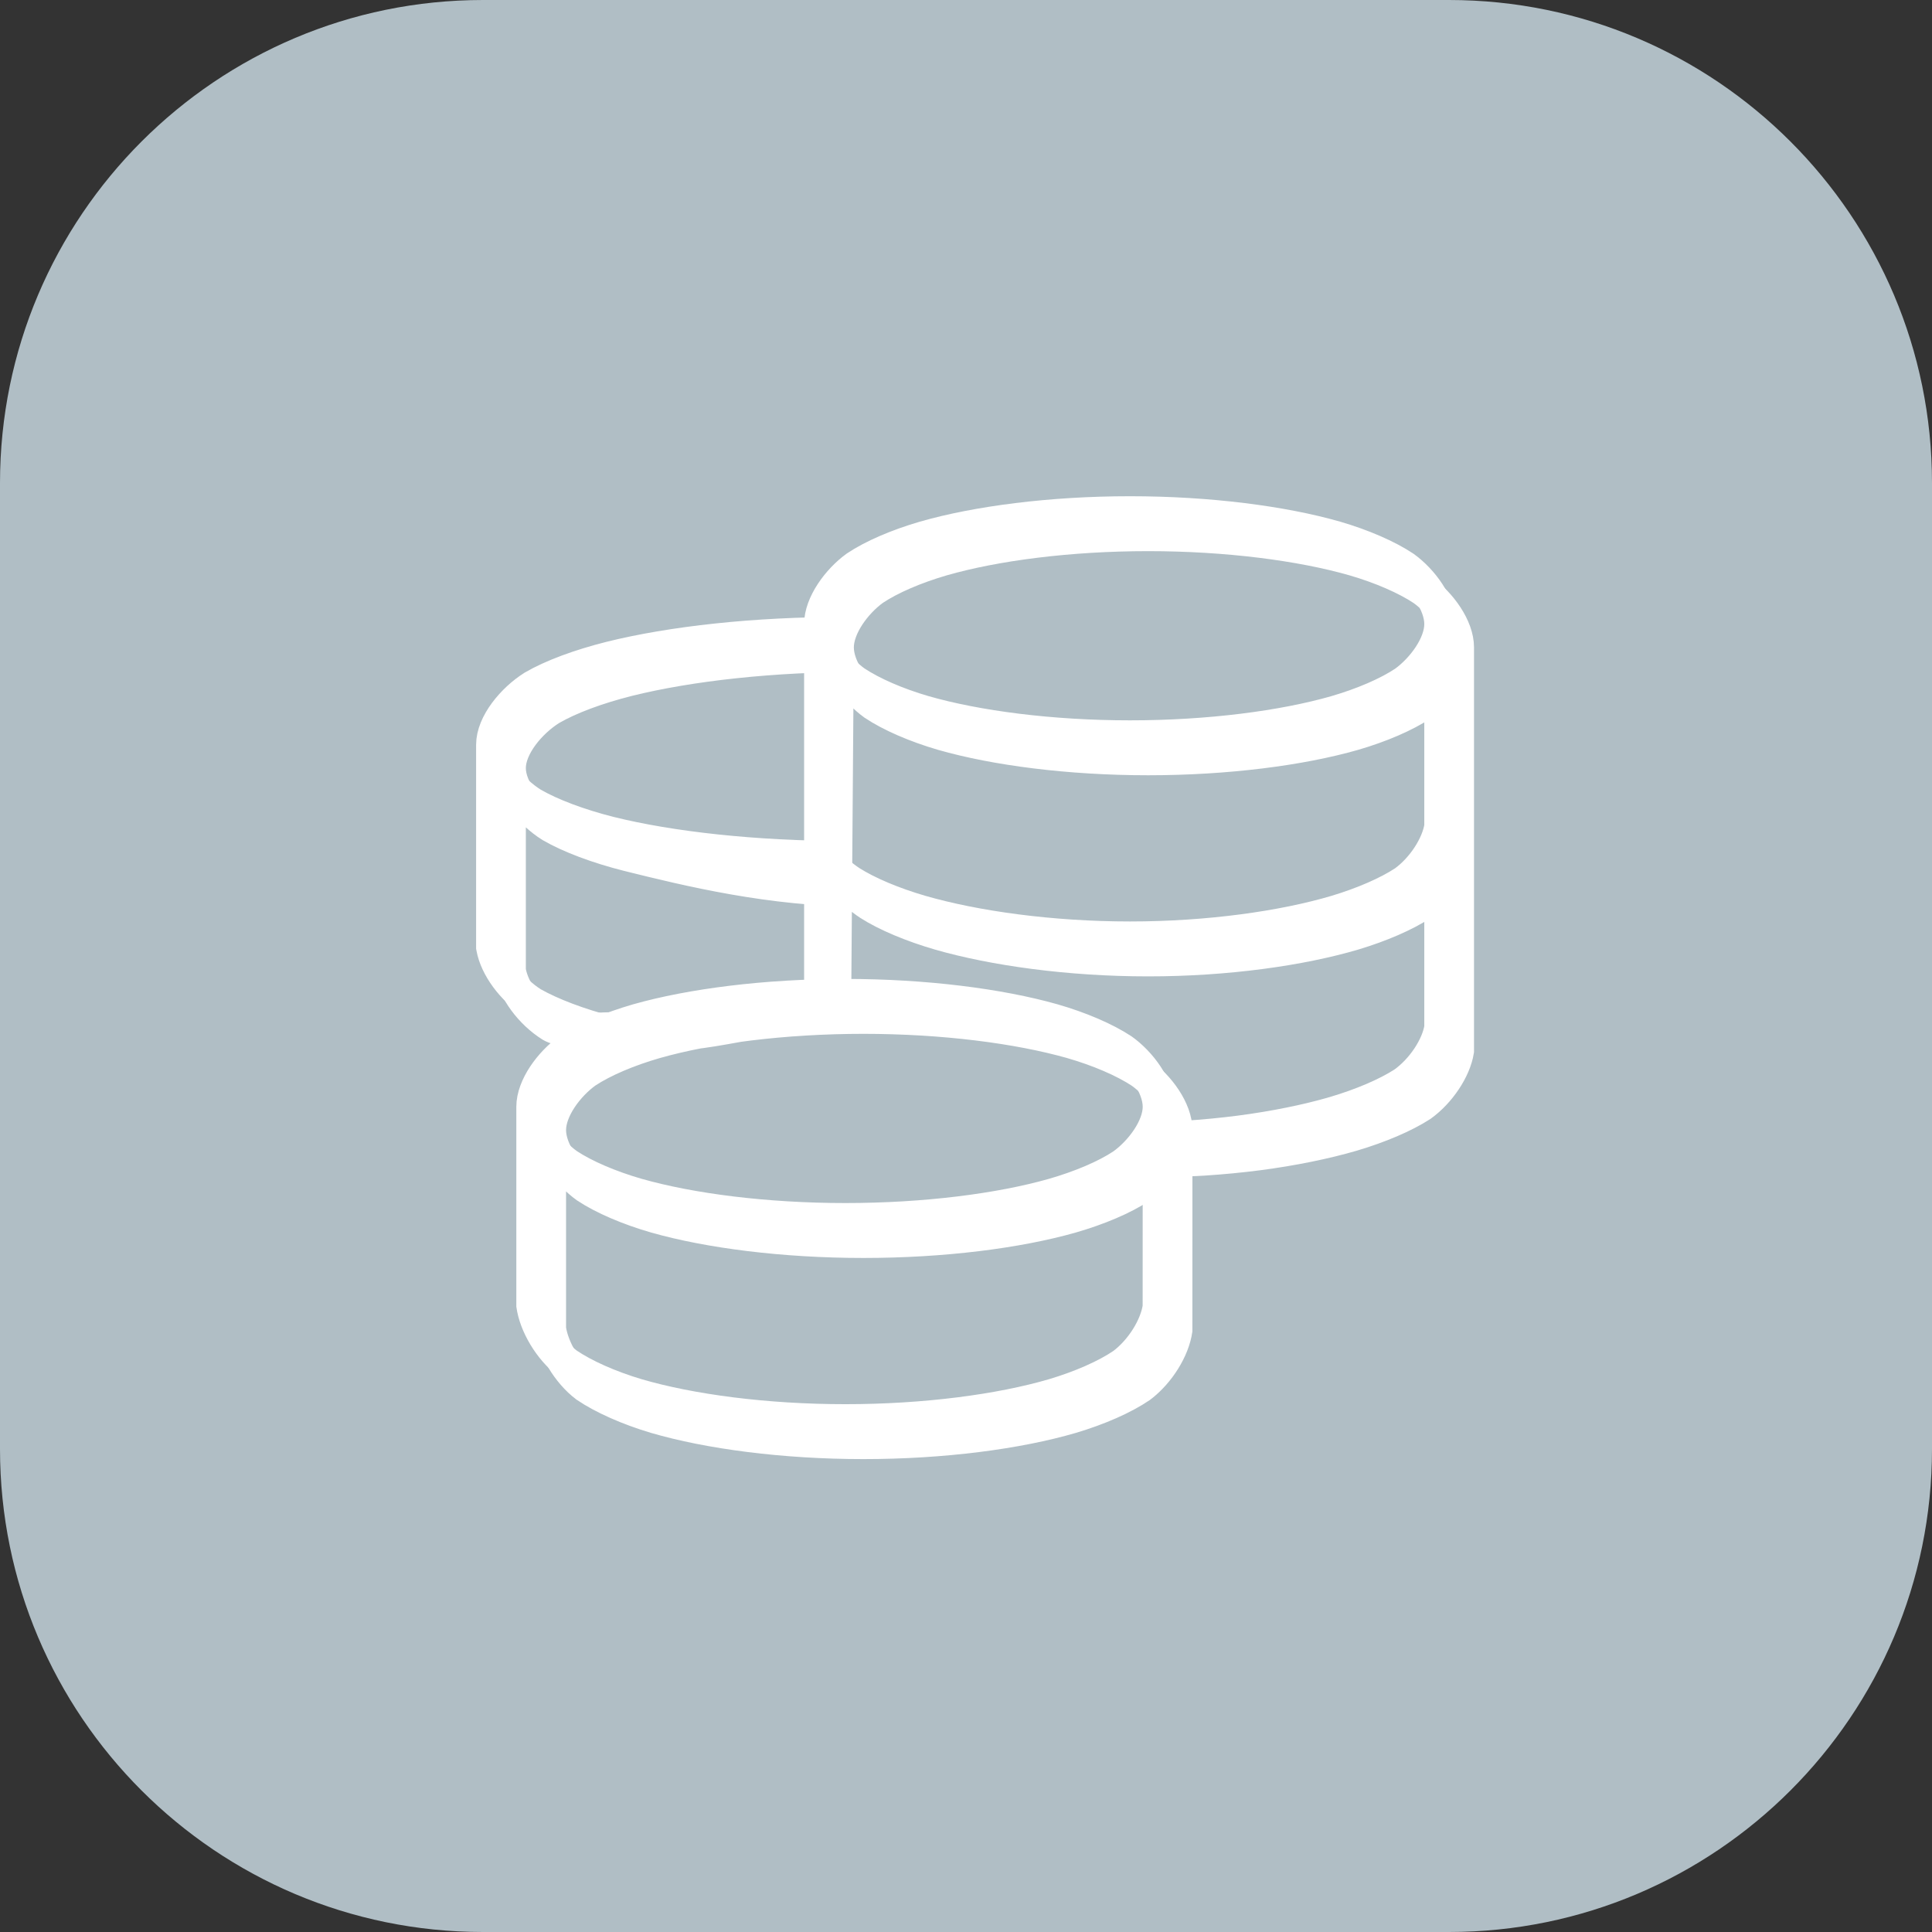 <?xml version="1.0" encoding="utf-8"?>
<svg viewBox="188.872 188.872 122.256 122.256" width="122.256px" height="122.256px" xmlns="http://www.w3.org/2000/svg">
  <rect x="188.872" y="188.872" width="122.256" height="122.256" fill="#333333" stroke="none"/>
  <g transform="matrix(1, 0, 0, 1, 188.454, 188.556)">
    <path d="M122.674 30.88c0-16.869-13.695-30.564-30.564-30.564H30.982C14.113.316.418 14.011.418 30.88v61.128c0 16.869 13.695 30.564 30.564 30.564H92.11c16.869 0 30.564-13.695 30.564-30.564V30.88z" fill="#b0bec5"/>
  </g>
  <g transform="matrix(0.152, 0, 0, 0.152, 211, 211)"/>
  <g id="Flat" transform="matrix(1, 0, 0, 1, 218, 218)"/>
  <path fill="none" stroke-width="2" d="M 255.511 264.433 C 257.235 263.937 258.818 263.269 259.89 262.557 C 261.053 261.721 262.182 260.201 262.182 258.909 C 262.182 257.615 261.077 256.111 259.913 255.279 C 258.839 254.569 257.239 253.881 255.516 253.386 C 252.143 252.43 247.409 251.818 242.364 251.818 C 237.318 251.818 232.588 252.429 229.216 253.385 C 227.493 253.881 225.91 254.554 224.838 255.262 C 223.674 256.097 222.545 257.617 222.545 258.909 C 222.545 260.203 223.649 261.707 224.813 262.54 C 225.886 263.249 227.49 263.937 229.212 264.432 C 232.584 265.389 237.318 266 242.364 266 C 247.41 266 252.139 265.391 255.511 264.433 Z M 222.545 258.909 L 222.545 271.476 L 222.545 271.555 L 222.545 271.475 L 222.532 271.396 L 222.541 271.452 C 222.71 272.699 223.616 274.266 224.786 275.15 C 225.861 275.88 227.469 276.594 229.196 277.108 C 232.572 278.095 237.314 278.728 242.364 278.728 C 247.413 278.728 252.151 278.096 255.527 277.109 C 257.254 276.594 258.838 275.901 259.91 275.171 C 261.081 274.289 262.013 272.788 262.183 271.54 L 262.191 271.488 L 262.178 271.568 L 262.178 271.649 L 262.178 271.569 L 262.182 258.909 M 242.312 228.909 C 242.312 228.909 240.932 228.918 240.231 228.936 C 239.533 228.955 238.834 228.98 238.156 229.015 C 236.804 229.084 235.472 229.188 234.228 229.321 C 231.728 229.585 229.398 229.982 227.48 230.46 C 225.536 230.949 223.786 231.597 222.593 232.29 C 221.291 233.106 220 234.657 220 236 C 220 237.344 221.268 238.881 222.57 239.696 C 223.765 240.389 225.534 241.052 227.477 241.541 C 231.294 242.489 236.629 243.085 242.364 243.091 M 220 236 L 220 248.728 L 220 248.811 L 220 248.813 L 220 248.814 L 220.008 248.856 C 220.232 250.084 221.27 251.509 222.579 252.331 C 223.764 253.006 225.524 253.673 227.463 254.176 C 231.277 255.154 236.22 252.979 241.965 252.987 M 273.392 233.886 C 275.099 233.389 276.669 232.715 277.731 232.006 C 278.883 231.171 280 229.652 280 228.364 C 280 227.074 278.907 225.573 277.756 224.74 C 276.692 224.029 275.101 223.339 273.396 222.843 C 270.058 221.886 265.372 221.273 260.378 221.273 C 255.383 221.273 250.7 221.885 247.363 222.842 C 245.656 223.339 244.086 224.013 243.024 224.722 C 241.872 225.557 240.756 227.076 240.756 228.364 C 240.756 229.654 241.847 231.154 242.998 231.987 C 244.063 232.699 245.651 233.388 247.359 233.885 C 250.697 234.842 255.383 235.455 260.378 235.455 C 265.372 235.455 270.053 234.843 273.392 233.886 Z M 260.909 261.344 C 260.909 261.344 262.679 260.868 263.871 260.792 C 265.056 260.716 266.234 260.602 267.33 260.46 C 269.528 260.173 271.603 259.748 273.304 259.251 C 275.031 258.739 276.602 258.07 277.67 257.381 C 278.848 256.542 279.81 255.088 279.999 253.899 L 280 253.888 L 280.012 253.81 L 280 253.888 L 280 253.966 L 280 253.89 L 280 253.818 L 280 228.364 M 240.756 228.364 L 240.756 254.241 M 239.67 243.812 C 239.67 243.812 239.475 243.757 239.666 243.81 C 239.755 243.835 240.063 243.857 240.25 243.794 C 240.412 243.739 240.72 243.489 240.812 243.315 C 240.918 243.113 240.921 242.728 240.898 242.651 C 240.918 242.716 240.982 242.884 241.217 243.383 L 241.237 243.427 L 241.182 243.304 L 241.095 243.2 L 241.149 243.265 C 241.532 243.739 242.148 244.275 242.721 244.651 C 243.806 245.339 245.415 246.016 247.164 246.524 C 250.589 247.51 255.373 248.182 260.378 248.182 C 265.384 248.182 270.074 247.507 273.408 246.521 C 275.111 246.009 276.664 245.336 277.716 244.644 C 278.876 243.802 279.815 242.351 279.999 241.17" style="stroke: rgb(255, 255, 255);"/>
  <path fill="none" stroke-width="2" d="M 256.658 265.908 C 258.382 265.412 259.965 264.744 261.037 264.032 C 262.2 263.196 263.329 261.676 263.329 260.384 C 263.329 259.09 262.224 257.586 261.06 256.754 C 259.986 256.044 258.386 255.356 256.663 254.861 C 253.29 253.905 248.556 253.293 243.511 253.293 C 238.465 253.293 233.735 253.904 230.363 254.86 C 228.64 255.356 227.057 256.029 225.985 256.737 C 224.821 257.572 223.692 259.092 223.692 260.384 C 223.692 261.678 224.796 263.182 225.96 264.015 C 227.033 264.724 228.637 265.412 230.359 265.907 C 233.731 266.864 238.465 267.475 243.511 267.475 C 248.557 267.475 253.286 266.866 256.658 265.908 Z M 223.692 260.384 L 223.692 272.951 L 223.692 273.03 L 223.692 272.95 L 223.679 272.871 L 223.688 272.927 C 223.857 274.174 224.763 275.741 225.933 276.625 C 227.008 277.355 228.616 278.069 230.343 278.583 C 233.719 279.57 238.461 280.203 243.511 280.203 C 248.56 280.203 253.298 279.571 256.674 278.584 C 258.401 278.069 259.985 277.376 261.057 276.646 C 262.228 275.764 263.16 274.263 263.33 273.015 L 263.338 272.963 L 263.325 273.043 L 263.325 273.124 L 263.325 273.044 L 263.329 260.384 M 242.382 231.7 C 242.382 231.7 242.079 230.393 241.378 230.411 C 240.68 230.43 239.981 230.455 239.303 230.49 C 237.951 230.559 236.619 230.663 235.375 230.796 C 232.875 231.06 230.545 231.457 228.627 231.935 C 226.683 232.424 224.933 233.072 223.74 233.765 C 222.438 234.581 221.147 236.132 221.147 237.475 C 221.147 238.819 222.415 240.356 223.717 241.171 C 224.912 241.864 226.681 242.527 228.624 243.016 C 232.441 243.964 237.678 245.243 243.413 245.249 M 221.147 237.475 L 221.147 250.203 L 221.147 250.286 L 221.147 250.288 L 221.147 250.289 L 221.155 250.331 C 221.379 251.559 222.417 252.984 223.726 253.806 C 224.911 254.481 226.964 253.587 228.903 254.09 C 232.717 255.068 236.314 253.099 242.059 253.107 M 274.539 235.361 C 276.246 234.864 277.816 234.19 278.878 233.481 C 280.03 232.646 281.147 231.127 281.147 229.839 C 281.147 228.549 280.054 227.048 278.903 226.215 C 277.839 225.504 276.248 224.814 274.543 224.318 C 271.205 223.361 266.519 222.748 261.525 222.748 C 256.53 222.748 251.847 223.36 248.51 224.317 C 246.803 224.814 245.233 225.488 244.171 226.197 C 243.019 227.032 241.903 228.551 241.903 229.839 C 241.903 231.129 242.994 232.629 244.145 233.462 C 245.21 234.174 246.798 234.863 248.506 235.36 C 251.844 236.317 256.53 236.93 261.525 236.93 C 266.519 236.93 271.2 236.318 274.539 235.361 Z M 261.458 262.38 C 261.458 262.38 263.826 262.343 265.018 262.267 C 266.203 262.191 267.381 262.077 268.477 261.935 C 270.675 261.648 272.75 261.223 274.451 260.726 C 276.178 260.214 277.749 259.545 278.817 258.856 C 279.995 258.017 280.957 256.563 281.146 255.374 L 281.147 255.363 L 281.159 255.285 L 281.147 255.363 L 281.147 255.441 L 281.147 255.365 L 281.147 255.293 L 281.147 229.839 M 241.903 229.839 L 241.721 254.167 M 240.817 245.287 C 240.817 245.287 240.622 245.232 240.813 245.285 C 240.902 245.31 241.21 245.332 241.397 245.269 C 241.559 245.214 241.867 244.964 241.959 244.79 C 242.065 244.588 242.068 244.203 242.045 244.126 C 242.065 244.191 242.129 244.359 242.364 244.858 L 242.384 244.902 L 242.329 244.779 L 242.242 244.675 L 242.296 244.74 C 242.679 245.214 243.295 245.75 243.868 246.126 C 244.953 246.814 246.562 247.491 248.311 247.999 C 251.736 248.985 256.52 249.657 261.525 249.657 C 266.531 249.657 271.221 248.982 274.555 247.996 C 276.258 247.484 277.811 246.811 278.863 246.119 C 280.023 245.277 280.962 243.826 281.146 242.645" style="stroke: rgb(255, 255, 255);"/>
</svg>